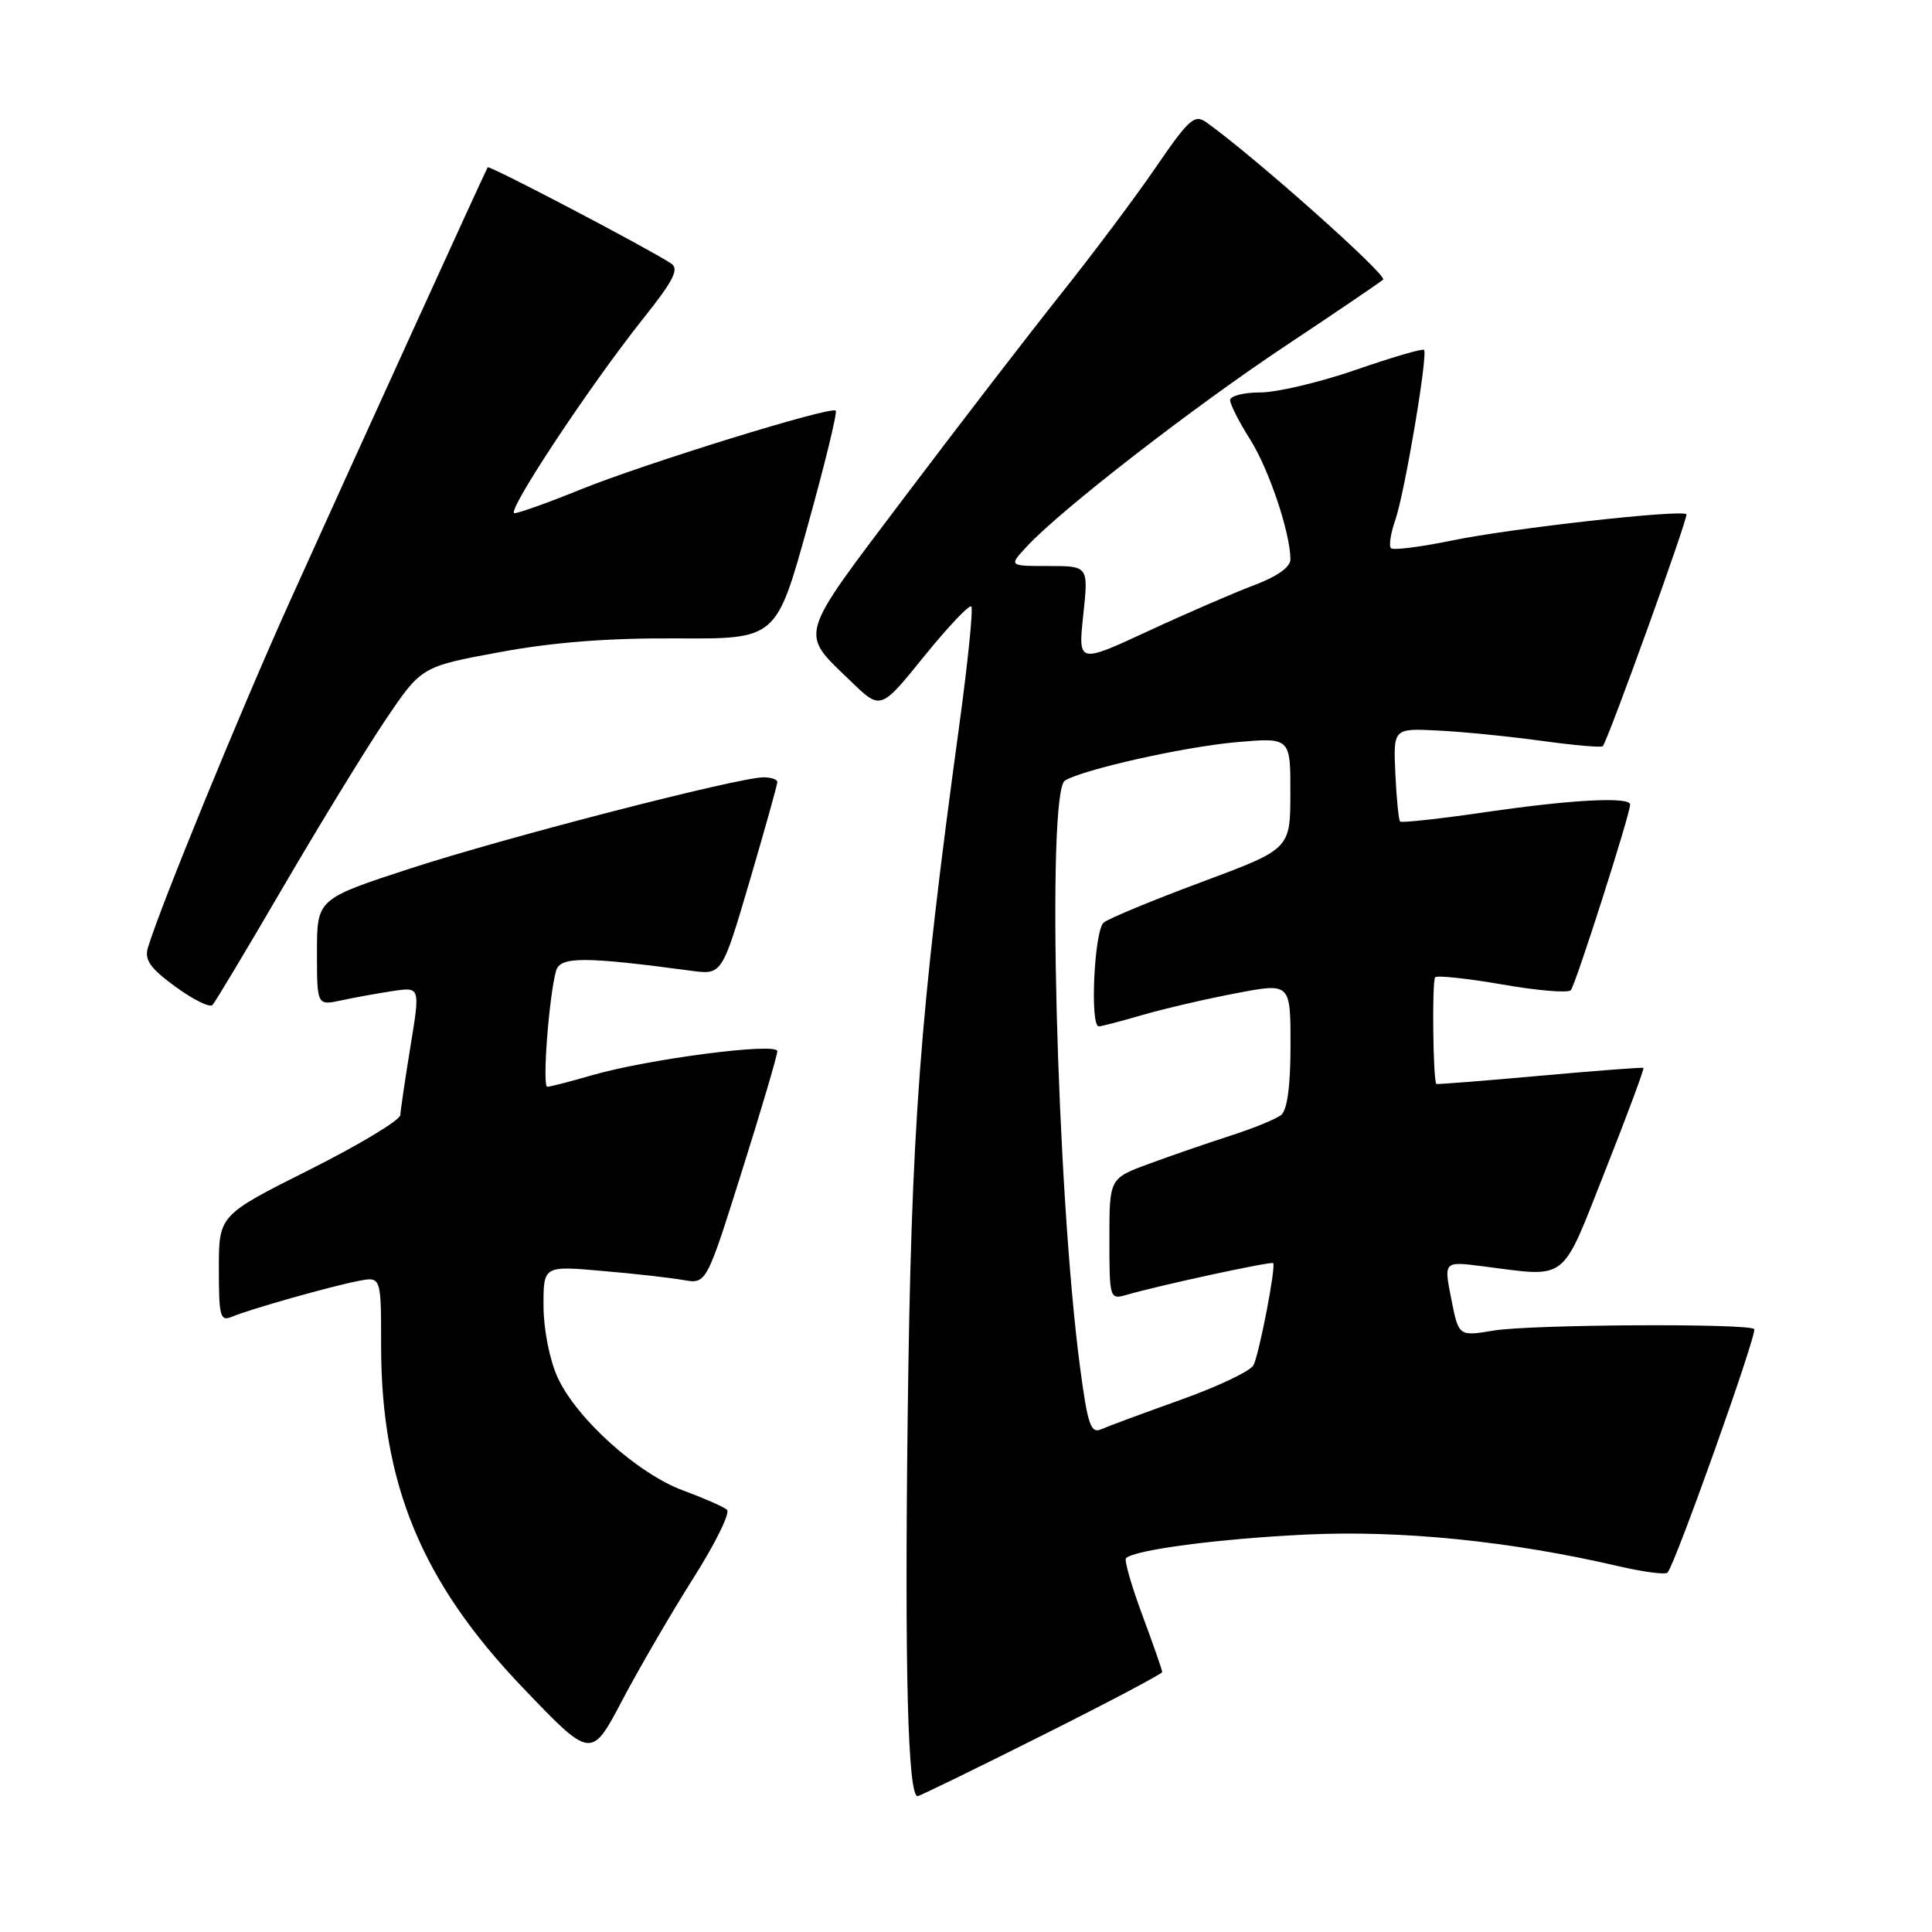 <?xml version="1.0" encoding="UTF-8" standalone="no"?>
<!DOCTYPE svg PUBLIC "-//W3C//DTD SVG 1.1//EN" "http://www.w3.org/Graphics/SVG/1.1/DTD/svg11.dtd" >
<svg xmlns="http://www.w3.org/2000/svg" xmlns:xlink="http://www.w3.org/1999/xlink" version="1.1" viewBox="0 0 256 256">
 <g >
 <path fill="currentColor"
d=" M 138.01 229.99 C 146.81 225.59 154.00 221.79 154.00 221.55 C 154.00 221.31 152.82 217.92 151.37 214.02 C 149.92 210.12 148.95 206.72 149.20 206.47 C 150.31 205.36 161.51 203.89 173.00 203.34 C 185.66 202.73 200.20 204.21 214.46 207.53 C 217.73 208.29 220.66 208.68 220.95 208.38 C 221.94 207.39 232.91 176.58 232.44 176.11 C 231.66 175.33 202.79 175.49 197.89 176.31 C 193.28 177.08 193.28 177.08 192.30 172.11 C 191.31 167.13 191.31 167.13 196.41 167.78 C 207.93 169.24 206.75 170.16 212.71 155.09 C 215.63 147.71 217.90 141.60 217.76 141.50 C 217.62 141.41 211.43 141.88 204.00 142.55 C 196.57 143.22 190.42 143.70 190.33 143.63 C 189.88 143.27 189.73 129.94 190.17 129.49 C 190.45 129.22 194.46 129.65 199.08 130.45 C 203.70 131.26 207.77 131.60 208.14 131.21 C 208.76 130.53 216.00 107.89 216.00 106.61 C 216.00 105.54 208.21 105.95 196.87 107.61 C 190.83 108.49 185.72 109.05 185.52 108.86 C 185.33 108.66 185.04 105.80 184.89 102.50 C 184.62 96.50 184.62 96.50 190.56 96.80 C 193.83 96.96 200.01 97.58 204.30 98.17 C 208.58 98.76 212.22 99.08 212.38 98.87 C 213.15 97.88 223.76 68.45 223.46 68.14 C 222.82 67.48 200.15 70.01 192.45 71.61 C 188.27 72.47 184.60 72.94 184.31 72.64 C 184.01 72.34 184.27 70.67 184.88 68.92 C 186.13 65.32 189.24 46.91 188.69 46.36 C 188.49 46.16 184.43 47.35 179.67 49.00 C 174.90 50.65 169.20 52.00 167.00 52.00 C 164.80 52.00 163.00 52.46 163.00 53.02 C 163.00 53.58 164.19 55.93 165.65 58.23 C 168.15 62.19 170.96 70.57 170.99 74.11 C 171.00 75.13 169.23 76.39 166.25 77.51 C 163.64 78.49 157.30 81.23 152.17 83.61 C 142.85 87.93 142.85 87.93 143.54 81.47 C 144.23 75.00 144.23 75.00 138.94 75.00 C 133.65 75.00 133.65 75.00 136.08 72.39 C 140.57 67.55 158.02 54.02 170.30 45.85 C 177.01 41.39 182.84 37.43 183.27 37.05 C 183.89 36.49 166.27 20.80 159.88 16.23 C 158.28 15.09 157.56 15.73 153.11 22.23 C 150.37 26.23 144.71 33.77 140.54 39.00 C 136.38 44.23 127.11 56.26 119.95 65.75 C 105.54 84.86 105.89 83.65 112.77 90.30 C 116.69 94.10 116.69 94.10 122.44 86.98 C 125.61 83.07 128.42 80.09 128.70 80.36 C 128.97 80.64 128.25 87.76 127.10 96.18 C 121.84 134.65 120.74 149.38 120.27 187.96 C 119.86 221.37 120.30 238.00 121.59 238.00 C 121.83 238.00 129.22 234.40 138.01 229.99 Z  M 91.86 209.13 C 94.78 204.53 96.79 200.44 96.33 200.05 C 95.87 199.65 93.26 198.51 90.53 197.50 C 84.50 195.28 76.37 187.96 73.88 182.50 C 72.84 180.23 72.03 176.17 72.02 173.11 C 72.00 167.72 72.00 167.72 79.75 168.40 C 84.01 168.76 88.87 169.31 90.55 169.61 C 93.60 170.15 93.60 170.15 98.30 155.21 C 100.89 147.00 103.00 139.83 103.00 139.29 C 103.00 138.09 85.82 140.33 78.35 142.50 C 75.51 143.33 72.89 144.00 72.52 144.00 C 71.83 144.00 72.74 132.01 73.68 128.64 C 74.22 126.73 77.38 126.73 91.59 128.63 C 95.67 129.18 95.67 129.18 99.34 116.72 C 101.35 109.87 103.00 103.98 103.00 103.63 C 103.00 103.28 102.18 103.00 101.18 103.00 C 97.86 103.00 67.19 110.91 54.49 115.04 C 42.00 119.11 42.00 119.11 42.00 126.18 C 42.00 133.25 42.00 133.25 45.25 132.55 C 47.04 132.16 50.12 131.61 52.09 131.31 C 55.68 130.78 55.68 130.78 54.39 138.64 C 53.69 142.96 53.08 147.06 53.05 147.74 C 53.02 148.43 47.60 151.69 41.00 155.00 C 29.00 161.02 29.00 161.02 29.00 168.11 C 29.00 174.49 29.18 175.14 30.75 174.47 C 33.12 173.47 43.79 170.45 47.50 169.73 C 50.50 169.15 50.50 169.15 50.50 178.33 C 50.50 196.63 55.87 209.61 69.23 223.58 C 78.34 233.11 78.34 233.11 82.45 225.30 C 84.71 221.01 88.95 213.73 91.86 209.13 Z  M 37.54 117.50 C 42.36 109.25 48.44 99.31 51.06 95.42 C 55.84 88.33 55.84 88.33 66.17 86.42 C 73.27 85.10 80.62 84.53 89.68 84.59 C 102.86 84.67 102.86 84.67 107.00 69.75 C 109.29 61.54 110.97 54.64 110.74 54.41 C 110.12 53.78 85.48 61.40 76.83 64.90 C 72.62 66.61 68.72 68.00 68.17 68.00 C 66.97 68.00 78.11 51.15 85.23 42.21 C 89.29 37.11 90.03 35.63 88.91 34.90 C 85.66 32.79 64.82 21.86 64.62 22.17 C 64.31 22.66 46.89 60.89 38.39 79.72 C 31.86 94.20 21.26 120.07 19.60 125.57 C 19.12 127.19 19.90 128.30 23.24 130.74 C 25.58 132.45 27.79 133.54 28.15 133.17 C 28.51 132.80 32.73 125.75 37.54 117.50 Z  M 143.13 181.30 C 140.00 157.83 138.64 104.96 141.11 103.43 C 143.48 101.97 156.84 98.97 163.75 98.35 C 171.00 97.71 171.00 97.71 170.98 105.10 C 170.97 112.50 170.97 112.50 159.23 116.87 C 152.78 119.27 146.94 121.69 146.25 122.24 C 145.00 123.25 144.39 136.00 145.60 136.00 C 145.92 136.00 148.53 135.32 151.39 134.49 C 154.24 133.66 159.83 132.36 163.79 131.61 C 171.00 130.23 171.00 130.23 171.00 138.49 C 171.00 143.91 170.57 147.10 169.75 147.75 C 169.06 148.29 166.03 149.53 163.00 150.50 C 159.97 151.48 155.14 153.14 152.25 154.21 C 147.00 156.14 147.00 156.14 147.00 164.19 C 147.00 172.06 147.05 172.22 149.25 171.58 C 153.62 170.31 168.44 167.11 168.70 167.37 C 169.10 167.77 166.88 179.28 166.10 180.89 C 165.73 181.65 161.39 183.72 156.46 185.48 C 151.53 187.24 146.78 189.00 145.90 189.39 C 144.54 189.99 144.12 188.76 143.13 181.30 Z "/>
</g>
</svg>